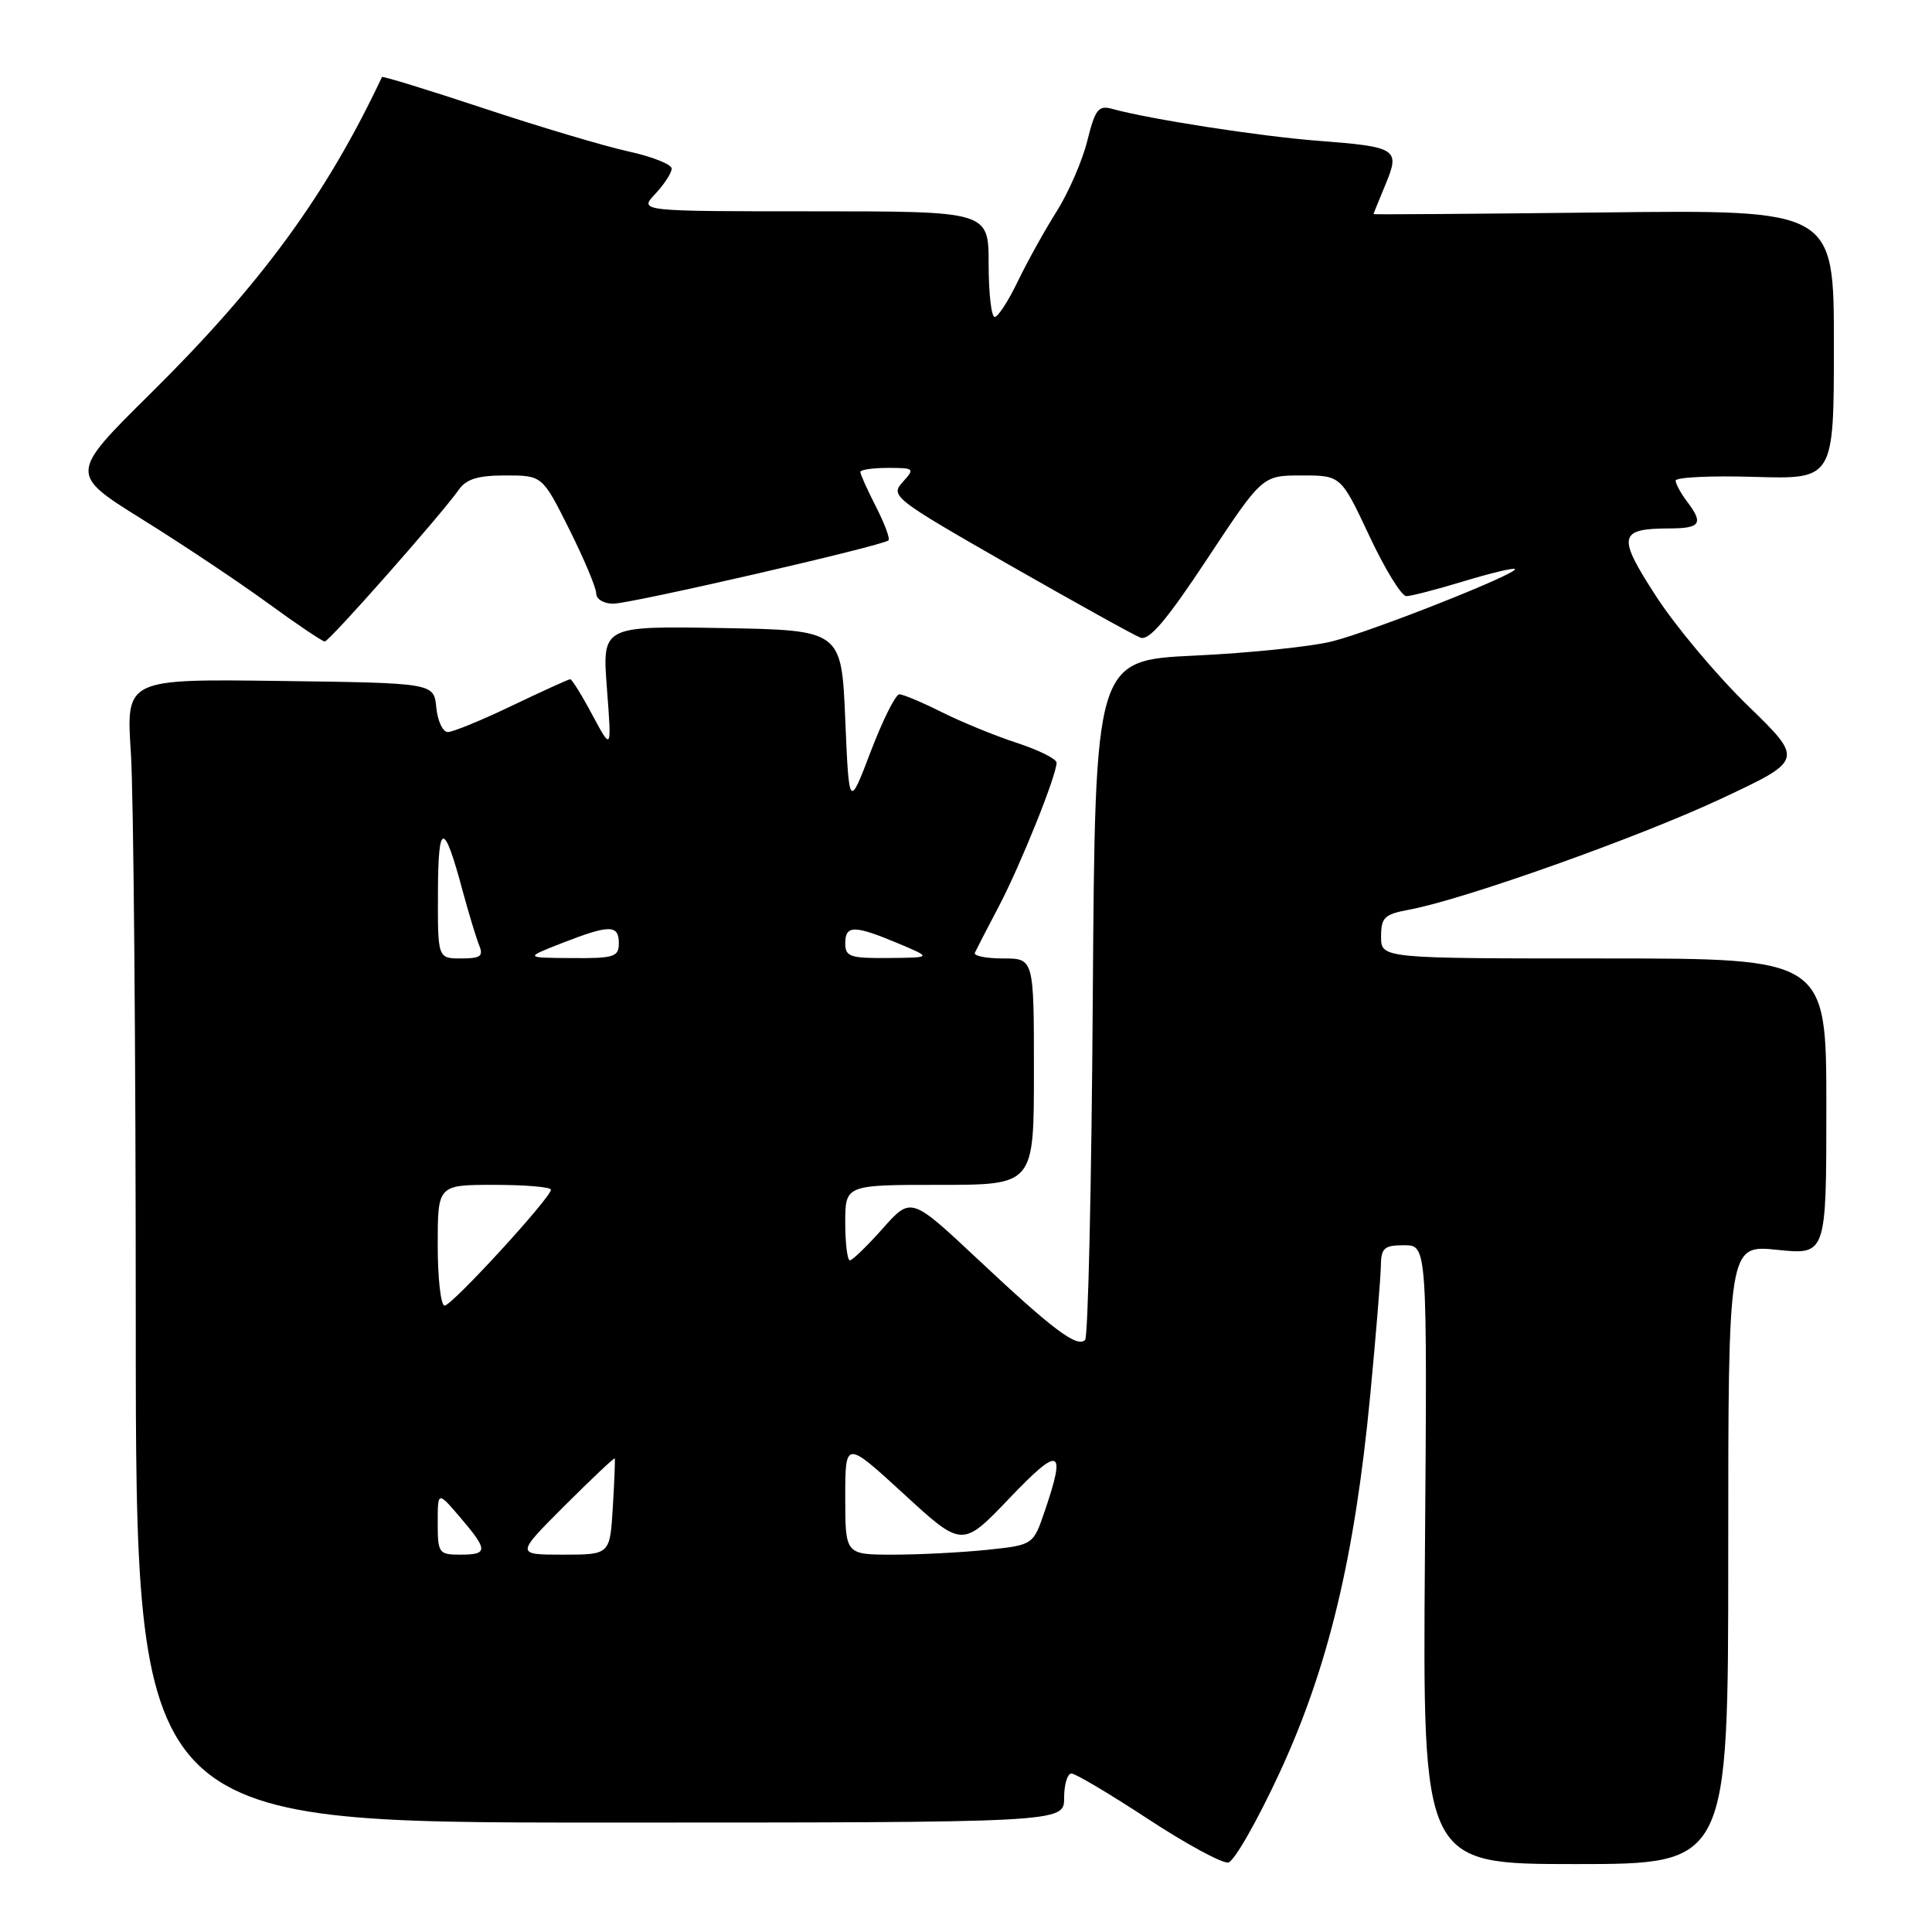 <?xml version="1.0" encoding="UTF-8" standalone="no"?>
<!DOCTYPE svg PUBLIC "-//W3C//DTD SVG 1.1//EN" "http://www.w3.org/Graphics/SVG/1.1/DTD/svg11.dtd" >
<svg xmlns="http://www.w3.org/2000/svg" xmlns:xlink="http://www.w3.org/1999/xlink" version="1.1" viewBox="0 0 256 256">
 <g >
 <path fill="currentColor"
d=" M 169.56 234.88 C 175.99 220.98 179.50 206.38 181.55 185.00 C 182.31 177.03 182.95 169.26 182.97 167.75 C 183.00 165.36 183.40 165.00 186.06 165.00 C 189.12 165.00 189.12 165.00 188.81 206.00 C 188.50 247.00 188.50 247.00 208.75 247.00 C 229.00 247.00 229.00 247.00 229.00 205.97 C 229.00 164.94 229.00 164.94 235.50 165.61 C 242.00 166.28 242.00 166.28 242.00 146.64 C 242.00 127.00 242.00 127.00 212.50 127.00 C 183.00 127.00 183.00 127.00 183.00 124.11 C 183.00 121.56 183.44 121.14 186.75 120.53 C 193.95 119.20 217.22 110.92 228.07 105.83 C 239.01 100.70 239.01 100.70 231.56 93.46 C 227.46 89.48 222.00 82.97 219.43 78.99 C 214.25 71.00 214.45 70.04 221.25 70.02 C 225.35 70.00 225.75 69.37 223.53 66.44 C 222.72 65.37 222.05 64.13 222.03 63.69 C 222.01 63.24 226.73 63.01 232.50 63.19 C 243.00 63.50 243.00 63.50 243.00 45.65 C 243.00 27.80 243.00 27.80 212.50 28.15 C 195.72 28.34 182.00 28.44 182.00 28.37 C 182.00 28.30 182.71 26.55 183.57 24.48 C 185.56 19.72 185.15 19.46 174.59 18.65 C 166.94 18.06 152.29 15.79 147.39 14.43 C 145.55 13.92 145.12 14.46 144.07 18.67 C 143.41 21.33 141.58 25.52 140.02 28.00 C 138.45 30.48 136.14 34.64 134.88 37.25 C 133.63 39.86 132.24 42.00 131.80 42.00 C 131.36 42.00 131.00 38.85 131.00 35.00 C 131.00 28.00 131.00 28.00 107.83 28.00 C 84.65 28.00 84.65 28.00 86.83 25.69 C 88.02 24.41 89.00 22.91 89.00 22.34 C 89.00 21.78 86.41 20.75 83.25 20.06 C 80.09 19.37 71.48 16.80 64.12 14.36 C 56.76 11.92 50.68 10.05 50.61 10.21 C 43.27 25.80 34.63 37.62 19.94 52.15 C 9.18 62.79 9.18 62.79 18.84 68.81 C 24.15 72.11 31.64 77.11 35.48 79.91 C 39.32 82.71 42.72 85.00 43.03 85.00 C 43.63 85.00 58.45 68.22 60.77 64.92 C 61.78 63.47 63.31 63.00 66.99 63.00 C 71.86 63.00 71.86 63.00 75.43 70.13 C 77.39 74.06 79.00 77.88 79.00 78.63 C 79.00 79.39 80.01 80.00 81.25 79.99 C 83.62 79.99 117.03 72.30 117.73 71.60 C 117.96 71.38 117.21 69.37 116.07 67.14 C 114.93 64.91 114.00 62.84 114.00 62.54 C 114.00 62.24 115.64 62.00 117.65 62.00 C 121.18 62.00 121.25 62.07 119.60 63.89 C 117.94 65.72 118.43 66.09 133.71 74.84 C 142.42 79.81 150.24 84.16 151.11 84.49 C 152.26 84.93 154.58 82.20 159.97 74.04 C 167.27 63.00 167.27 63.00 172.48 63.00 C 177.68 63.00 177.68 63.00 181.44 71.00 C 183.50 75.40 185.71 79.00 186.35 78.99 C 186.98 78.99 190.40 78.10 193.95 77.02 C 197.49 75.95 200.55 75.21 200.73 75.40 C 201.28 75.95 181.84 83.65 176.50 84.99 C 173.75 85.68 165.56 86.53 158.30 86.87 C 145.11 87.50 145.11 87.50 144.80 132.17 C 144.64 156.73 144.18 177.16 143.78 177.55 C 142.72 178.61 139.53 176.21 129.61 166.90 C 120.72 158.56 120.72 158.56 116.97 162.78 C 114.91 165.10 112.95 167.00 112.61 167.00 C 112.28 167.00 112.00 164.75 112.00 162.00 C 112.00 157.00 112.00 157.00 124.50 157.00 C 137.00 157.00 137.00 157.00 137.00 142.00 C 137.00 127.00 137.00 127.00 132.92 127.00 C 130.67 127.00 128.99 126.66 129.17 126.25 C 129.36 125.84 130.80 123.04 132.38 120.04 C 135.25 114.56 140.00 102.74 140.00 101.06 C 140.00 100.56 137.64 99.39 134.75 98.44 C 131.86 97.50 127.38 95.66 124.78 94.36 C 122.19 93.06 119.66 92.00 119.17 92.00 C 118.67 92.00 116.97 95.41 115.38 99.57 C 112.50 107.14 112.50 107.14 112.00 95.32 C 111.50 83.50 111.50 83.50 95.64 83.22 C 79.79 82.95 79.79 82.95 80.42 91.22 C 81.05 99.50 81.05 99.50 78.50 94.75 C 77.11 92.14 75.78 90.00 75.56 90.00 C 75.34 90.00 71.88 91.58 67.86 93.50 C 63.84 95.43 60.01 97.00 59.34 97.00 C 58.67 97.00 57.99 95.54 57.81 93.75 C 57.50 90.50 57.50 90.50 37.10 90.23 C 16.70 89.96 16.70 89.96 17.34 99.73 C 17.70 105.10 17.99 139.20 17.99 175.50 C 18.00 241.50 18.00 241.50 79.50 241.50 C 141.00 241.50 141.00 241.50 141.00 238.25 C 141.00 236.46 141.44 235.00 141.97 235.00 C 142.51 235.00 147.08 237.72 152.14 241.04 C 157.20 244.36 161.98 246.95 162.76 246.79 C 163.54 246.63 166.60 241.27 169.56 234.88 Z  M 58.00 201.79 C 58.00 197.58 58.00 197.58 60.96 201.04 C 64.69 205.41 64.70 206.00 61.00 206.00 C 58.14 206.00 58.00 205.80 58.00 201.79 Z  M 74.83 199.50 C 78.41 195.93 81.39 193.11 81.46 193.25 C 81.52 193.39 81.41 196.31 81.20 199.75 C 80.82 206.00 80.82 206.00 74.58 206.00 C 68.33 206.00 68.33 206.00 74.83 199.50 Z  M 112.00 198.42 C 112.00 190.84 112.00 190.84 119.75 197.95 C 127.50 205.07 127.50 205.07 133.75 198.53 C 140.43 191.53 141.30 191.83 138.45 200.18 C 136.91 204.72 136.91 204.72 130.81 205.36 C 127.45 205.71 121.85 206.00 118.35 206.00 C 112.00 206.00 112.00 206.00 112.00 198.42 Z  M 58.00 165.00 C 58.00 157.00 58.00 157.00 65.50 157.00 C 69.62 157.00 73.00 157.29 73.00 157.64 C 73.00 158.70 59.89 173.00 58.91 173.00 C 58.41 173.00 58.00 169.40 58.00 165.00 Z  M 58.03 118.25 C 58.06 108.81 58.81 108.76 61.29 118.00 C 62.11 121.03 63.10 124.29 63.49 125.25 C 64.09 126.70 63.67 127.00 61.11 127.00 C 58.00 127.00 58.00 127.00 58.03 118.25 Z  M 74.50 124.95 C 80.79 122.50 82.00 122.50 82.00 125.00 C 82.00 126.79 81.35 127.00 75.75 126.95 C 69.50 126.91 69.50 126.91 74.50 124.95 Z  M 112.00 125.00 C 112.00 122.56 113.19 122.56 119.00 125.00 C 123.50 126.89 123.50 126.89 117.75 126.94 C 112.65 126.99 112.00 126.77 112.00 125.00 Z "/>
</g>
</svg>